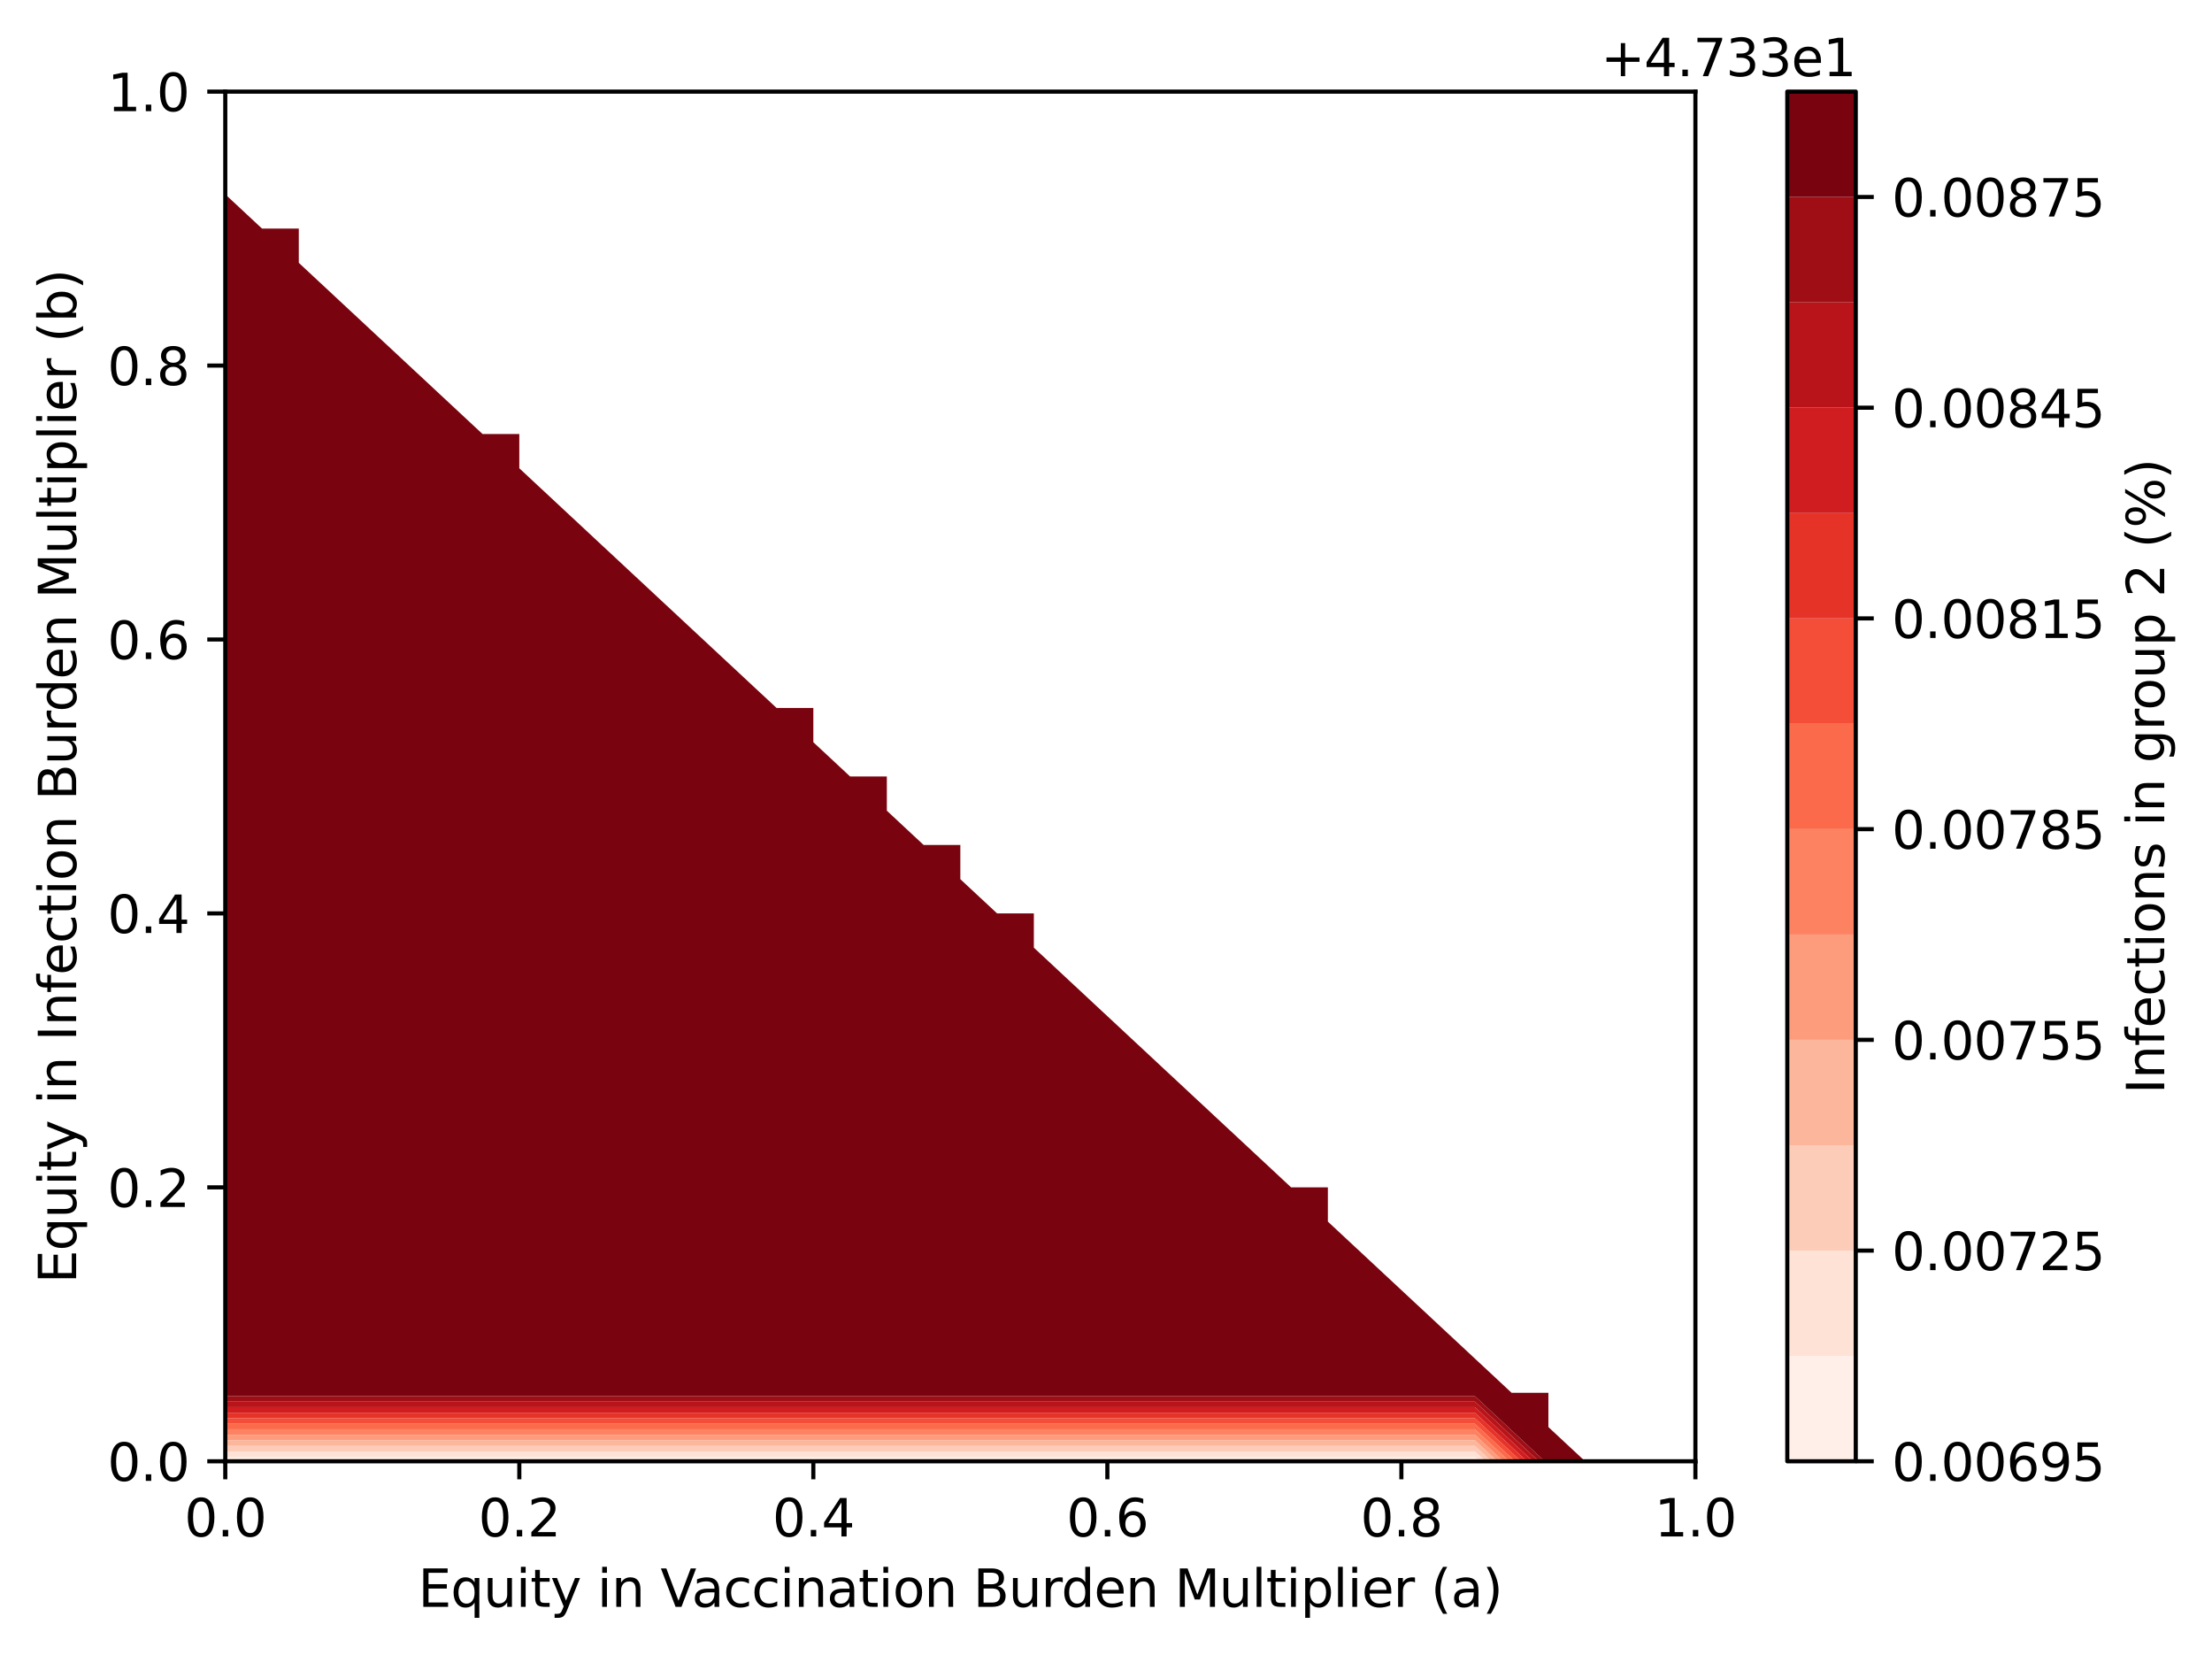 <?xml version="1.0" encoding="utf-8" standalone="no"?>
<!DOCTYPE svg PUBLIC "-//W3C//DTD SVG 1.1//EN"
  "http://www.w3.org/Graphics/SVG/1.1/DTD/svg11.dtd">
<svg xmlns:xlink="http://www.w3.org/1999/xlink" width="429.87pt" height="321.467pt" viewBox="0 0 429.87 321.467" xmlns="http://www.w3.org/2000/svg" version="1.1">
 <defs>
  <style type="text/css">*{stroke-linejoin: round; stroke-linecap: butt}</style>
 </defs>
 <g id="figure_1">
  <g id="patch_1">
   <path d="M 0 321.467 
L 429.87 321.467 
L 429.87 0 
L 0 0 
z
" style="fill: #ffffff"/>
  </g>
  <g id="axes_1">
   <g id="patch_2">
    <path d="M 43.781 283.91 
L 329.477 283.91 
L 329.477 17.798 
L 43.781 17.798 
z
" style="fill: #ffffff"/>
   </g>
   <g id="QuadContourSet_1">
    <path d="M 50.924 283.91 
L 58.066 283.91 
L 65.208 283.91 
L 72.351 283.91 
L 79.493 283.91 
L 86.636 283.91 
L 93.778 283.91 
L 100.92 283.91 
L 108.063 283.91 
L 115.205 283.91 
L 122.348 283.91 
L 129.49 283.91 
L 136.632 283.91 
L 143.775 283.91 
L 150.917 283.91 
L 158.06 283.91 
L 165.202 283.91 
L 172.344 283.91 
L 179.487 283.91 
L 186.629 283.91 
L 193.772 283.91 
L 200.914 283.91 
L 208.056 283.91 
L 215.199 283.91 
L 222.341 283.91 
L 229.484 283.91 
L 236.626 283.91 
L 243.768 283.91 
L 250.911 283.91 
L 258.053 283.91 
L 265.196 283.91 
L 272.338 283.91 
L 279.48 283.91 
L 286.623 283.91 
L 287.543 283.91 
L 286.623 283.052 
L 279.48 283.052 
L 272.338 283.052 
L 265.196 283.052 
L 258.053 283.052 
L 250.911 283.052 
L 243.768 283.052 
L 236.626 283.052 
L 229.484 283.052 
L 222.341 283.052 
L 215.199 283.052 
L 208.056 283.052 
L 200.914 283.052 
L 193.772 283.052 
L 186.629 283.052 
L 179.487 283.052 
L 172.344 283.052 
L 165.202 283.052 
L 158.06 283.052 
L 150.917 283.052 
L 143.775 283.052 
L 136.632 283.052 
L 129.49 283.052 
L 122.348 283.052 
L 115.205 283.052 
L 108.063 283.052 
L 100.92 283.052 
L 93.778 283.052 
L 86.636 283.052 
L 79.493 283.052 
L 72.351 283.052 
L 65.208 283.052 
L 58.066 283.052 
L 50.924 283.052 
L 43.781 283.052 
L 43.781 283.91 
z
" clip-path="url(#pa6c12b3be6)" style="fill: #ffefe8"/>
    <path d="M 50.924 283.052 
L 58.066 283.052 
L 65.208 283.052 
L 72.351 283.052 
L 79.493 283.052 
L 86.636 283.052 
L 93.778 283.052 
L 100.92 283.052 
L 108.063 283.052 
L 115.205 283.052 
L 122.348 283.052 
L 129.49 283.052 
L 136.632 283.052 
L 143.775 283.052 
L 150.917 283.052 
L 158.06 283.052 
L 165.202 283.052 
L 172.344 283.052 
L 179.487 283.052 
L 186.629 283.052 
L 193.772 283.052 
L 200.914 283.052 
L 208.056 283.052 
L 215.199 283.052 
L 222.341 283.052 
L 229.484 283.052 
L 236.626 283.052 
L 243.768 283.052 
L 250.911 283.052 
L 258.053 283.052 
L 265.196 283.052 
L 272.338 283.052 
L 279.48 283.052 
L 286.623 283.052 
L 287.543 283.91 
L 288.693 283.91 
L 286.623 281.978 
L 279.48 281.978 
L 272.338 281.978 
L 265.196 281.978 
L 258.053 281.978 
L 250.911 281.978 
L 243.768 281.978 
L 236.626 281.978 
L 229.484 281.978 
L 222.341 281.978 
L 215.199 281.978 
L 208.056 281.978 
L 200.914 281.978 
L 193.772 281.978 
L 186.629 281.978 
L 179.487 281.978 
L 172.344 281.978 
L 165.202 281.978 
L 158.06 281.978 
L 150.917 281.978 
L 143.775 281.978 
L 136.632 281.978 
L 129.49 281.978 
L 122.348 281.978 
L 115.205 281.978 
L 108.063 281.978 
L 100.92 281.978 
L 93.778 281.978 
L 86.636 281.978 
L 79.493 281.978 
L 72.351 281.978 
L 65.208 281.978 
L 58.066 281.978 
L 50.924 281.978 
L 43.781 281.978 
L 43.781 283.052 
z
" clip-path="url(#pa6c12b3be6)" style="fill: #fee2d5"/>
    <path d="M 50.924 281.978 
L 58.066 281.978 
L 65.208 281.978 
L 72.351 281.978 
L 79.493 281.978 
L 86.636 281.978 
L 93.778 281.978 
L 100.92 281.978 
L 108.063 281.978 
L 115.205 281.978 
L 122.348 281.978 
L 129.49 281.978 
L 136.632 281.978 
L 143.775 281.978 
L 150.917 281.978 
L 158.06 281.978 
L 165.202 281.978 
L 172.344 281.978 
L 179.487 281.978 
L 186.629 281.978 
L 193.772 281.978 
L 200.914 281.978 
L 208.056 281.978 
L 215.199 281.978 
L 222.341 281.978 
L 229.484 281.978 
L 236.626 281.978 
L 243.768 281.978 
L 250.911 281.978 
L 258.053 281.978 
L 265.196 281.978 
L 272.338 281.978 
L 279.48 281.978 
L 286.623 281.978 
L 288.693 283.91 
L 289.844 283.91 
L 286.623 280.905 
L 279.48 280.905 
L 272.338 280.905 
L 265.196 280.905 
L 258.053 280.905 
L 250.911 280.905 
L 243.768 280.905 
L 236.626 280.905 
L 229.484 280.905 
L 222.341 280.905 
L 215.199 280.905 
L 208.056 280.905 
L 200.914 280.905 
L 193.772 280.905 
L 186.629 280.905 
L 179.487 280.905 
L 172.344 280.905 
L 165.202 280.905 
L 158.06 280.905 
L 150.917 280.905 
L 143.775 280.905 
L 136.632 280.905 
L 129.49 280.905 
L 122.348 280.905 
L 115.205 280.905 
L 108.063 280.905 
L 100.92 280.905 
L 93.778 280.905 
L 86.636 280.905 
L 79.493 280.905 
L 72.351 280.905 
L 65.208 280.905 
L 58.066 280.905 
L 50.924 280.905 
L 43.781 280.905 
L 43.781 281.978 
z
" clip-path="url(#pa6c12b3be6)" style="fill: #fdccb8"/>
    <path d="M 50.924 280.905 
L 58.066 280.905 
L 65.208 280.905 
L 72.351 280.905 
L 79.493 280.905 
L 86.636 280.905 
L 93.778 280.905 
L 100.92 280.905 
L 108.063 280.905 
L 115.205 280.905 
L 122.348 280.905 
L 129.49 280.905 
L 136.632 280.905 
L 143.775 280.905 
L 150.917 280.905 
L 158.06 280.905 
L 165.202 280.905 
L 172.344 280.905 
L 179.487 280.905 
L 186.629 280.905 
L 193.772 280.905 
L 200.914 280.905 
L 208.056 280.905 
L 215.199 280.905 
L 222.341 280.905 
L 229.484 280.905 
L 236.626 280.905 
L 243.768 280.905 
L 250.911 280.905 
L 258.053 280.905 
L 265.196 280.905 
L 272.338 280.905 
L 279.48 280.905 
L 286.623 280.905 
L 289.844 283.91 
L 290.994 283.91 
L 286.623 279.831 
L 279.48 279.831 
L 272.338 279.831 
L 265.196 279.831 
L 258.053 279.831 
L 250.911 279.831 
L 243.768 279.831 
L 236.626 279.831 
L 229.484 279.831 
L 222.341 279.831 
L 215.199 279.831 
L 208.056 279.831 
L 200.914 279.831 
L 193.772 279.831 
L 186.629 279.831 
L 179.487 279.831 
L 172.344 279.831 
L 165.202 279.831 
L 158.06 279.831 
L 150.917 279.831 
L 143.775 279.831 
L 136.632 279.831 
L 129.49 279.831 
L 122.348 279.831 
L 115.205 279.831 
L 108.063 279.831 
L 100.92 279.831 
L 93.778 279.831 
L 86.636 279.831 
L 79.493 279.831 
L 72.351 279.831 
L 65.208 279.831 
L 58.066 279.831 
L 50.924 279.831 
L 43.781 279.831 
L 43.781 280.905 
z
" clip-path="url(#pa6c12b3be6)" style="fill: #fcb69b"/>
    <path d="M 50.924 279.831 
L 58.066 279.831 
L 65.208 279.831 
L 72.351 279.831 
L 79.493 279.831 
L 86.636 279.831 
L 93.778 279.831 
L 100.92 279.831 
L 108.063 279.831 
L 115.205 279.831 
L 122.348 279.831 
L 129.49 279.831 
L 136.632 279.831 
L 143.775 279.831 
L 150.917 279.831 
L 158.06 279.831 
L 165.202 279.831 
L 172.344 279.831 
L 179.487 279.831 
L 186.629 279.831 
L 193.772 279.831 
L 200.914 279.831 
L 208.056 279.831 
L 215.199 279.831 
L 222.341 279.831 
L 229.484 279.831 
L 236.626 279.831 
L 243.768 279.831 
L 250.911 279.831 
L 258.053 279.831 
L 265.196 279.831 
L 272.338 279.831 
L 279.48 279.831 
L 286.623 279.831 
L 290.994 283.91 
L 292.144 283.91 
L 286.623 278.758 
L 279.48 278.758 
L 272.338 278.758 
L 265.196 278.758 
L 258.053 278.758 
L 250.911 278.758 
L 243.768 278.758 
L 236.626 278.758 
L 229.484 278.758 
L 222.341 278.758 
L 215.199 278.758 
L 208.056 278.758 
L 200.914 278.758 
L 193.772 278.758 
L 186.629 278.758 
L 179.487 278.758 
L 172.344 278.758 
L 165.202 278.758 
L 158.06 278.758 
L 150.917 278.758 
L 143.775 278.758 
L 136.632 278.758 
L 129.49 278.758 
L 122.348 278.758 
L 115.205 278.758 
L 108.063 278.758 
L 100.92 278.758 
L 93.778 278.758 
L 86.636 278.758 
L 79.493 278.758 
L 72.351 278.758 
L 65.208 278.758 
L 58.066 278.758 
L 50.924 278.758 
L 43.781 278.758 
L 43.781 279.831 
z
" clip-path="url(#pa6c12b3be6)" style="fill: #fc9c7d"/>
    <path d="M 50.924 278.758 
L 58.066 278.758 
L 65.208 278.758 
L 72.351 278.758 
L 79.493 278.758 
L 86.636 278.758 
L 93.778 278.758 
L 100.92 278.758 
L 108.063 278.758 
L 115.205 278.758 
L 122.348 278.758 
L 129.49 278.758 
L 136.632 278.758 
L 143.775 278.758 
L 150.917 278.758 
L 158.06 278.758 
L 165.202 278.758 
L 172.344 278.758 
L 179.487 278.758 
L 186.629 278.758 
L 193.772 278.758 
L 200.914 278.758 
L 208.056 278.758 
L 215.199 278.758 
L 222.341 278.758 
L 229.484 278.758 
L 236.626 278.758 
L 243.768 278.758 
L 250.911 278.758 
L 258.053 278.758 
L 265.196 278.758 
L 272.338 278.758 
L 279.48 278.758 
L 286.623 278.758 
L 292.144 283.91 
L 293.294 283.91 
L 286.623 277.684 
L 279.48 277.684 
L 272.338 277.684 
L 265.196 277.684 
L 258.053 277.684 
L 250.911 277.684 
L 243.768 277.684 
L 236.626 277.684 
L 229.484 277.684 
L 222.341 277.684 
L 215.199 277.684 
L 208.056 277.684 
L 200.914 277.684 
L 193.772 277.684 
L 186.629 277.684 
L 179.487 277.684 
L 172.344 277.684 
L 165.202 277.684 
L 158.06 277.684 
L 150.917 277.684 
L 143.775 277.684 
L 136.632 277.684 
L 129.49 277.684 
L 122.348 277.684 
L 115.205 277.684 
L 108.063 277.684 
L 100.92 277.684 
L 93.778 277.684 
L 86.636 277.684 
L 79.493 277.684 
L 72.351 277.684 
L 65.208 277.684 
L 58.066 277.684 
L 50.924 277.684 
L 43.781 277.684 
L 43.781 278.758 
z
" clip-path="url(#pa6c12b3be6)" style="fill: #fc8262"/>
    <path d="M 50.924 277.684 
L 58.066 277.684 
L 65.208 277.684 
L 72.351 277.684 
L 79.493 277.684 
L 86.636 277.684 
L 93.778 277.684 
L 100.92 277.684 
L 108.063 277.684 
L 115.205 277.684 
L 122.348 277.684 
L 129.49 277.684 
L 136.632 277.684 
L 143.775 277.684 
L 150.917 277.684 
L 158.06 277.684 
L 165.202 277.684 
L 172.344 277.684 
L 179.487 277.684 
L 186.629 277.684 
L 193.772 277.684 
L 200.914 277.684 
L 208.056 277.684 
L 215.199 277.684 
L 222.341 277.684 
L 229.484 277.684 
L 236.626 277.684 
L 243.768 277.684 
L 250.911 277.684 
L 258.053 277.684 
L 265.196 277.684 
L 272.338 277.684 
L 279.48 277.684 
L 286.623 277.684 
L 293.294 283.91 
L 293.765 283.91 
L 294.445 283.91 
L 293.765 283.276 
L 287.316 277.258 
L 286.623 276.61 
L 279.48 276.61 
L 272.338 276.61 
L 265.196 276.61 
L 258.053 276.61 
L 250.911 276.61 
L 243.768 276.61 
L 236.626 276.61 
L 229.484 276.61 
L 222.341 276.61 
L 215.199 276.61 
L 208.056 276.61 
L 200.914 276.61 
L 193.772 276.61 
L 186.629 276.61 
L 179.487 276.61 
L 172.344 276.61 
L 165.202 276.61 
L 158.06 276.61 
L 150.917 276.61 
L 143.775 276.61 
L 136.632 276.61 
L 129.49 276.61 
L 122.348 276.61 
L 115.205 276.61 
L 108.063 276.61 
L 100.92 276.61 
L 93.778 276.61 
L 86.636 276.61 
L 79.493 276.61 
L 72.351 276.61 
L 65.208 276.61 
L 58.066 276.61 
L 50.924 276.61 
L 43.781 276.61 
L 43.781 277.258 
L 43.781 277.684 
z
" clip-path="url(#pa6c12b3be6)" style="fill: #fb6b4b"/>
    <path d="M 293.765 283.276 
L 294.445 283.91 
L 295.595 283.91 
L 293.765 282.203 
L 288.467 277.258 
L 286.623 275.537 
L 279.48 275.537 
L 272.338 275.537 
L 265.196 275.537 
L 258.053 275.537 
L 250.911 275.537 
L 243.768 275.537 
L 236.626 275.537 
L 229.484 275.537 
L 222.341 275.537 
L 215.199 275.537 
L 208.056 275.537 
L 200.914 275.537 
L 193.772 275.537 
L 186.629 275.537 
L 179.487 275.537 
L 172.344 275.537 
L 165.202 275.537 
L 158.06 275.537 
L 150.917 275.537 
L 143.775 275.537 
L 136.632 275.537 
L 129.49 275.537 
L 122.348 275.537 
L 115.205 275.537 
L 108.063 275.537 
L 100.92 275.537 
L 93.778 275.537 
L 86.636 275.537 
L 79.493 275.537 
L 72.351 275.537 
L 65.208 275.537 
L 58.066 275.537 
L 50.924 275.537 
L 43.781 275.537 
L 43.781 276.61 
L 50.924 276.61 
L 58.066 276.61 
L 65.208 276.61 
L 72.351 276.61 
L 79.493 276.61 
L 86.636 276.61 
L 93.778 276.61 
L 100.92 276.61 
L 108.063 276.61 
L 115.205 276.61 
L 122.348 276.61 
L 129.49 276.61 
L 136.632 276.61 
L 143.775 276.61 
L 150.917 276.61 
L 158.06 276.61 
L 165.202 276.61 
L 172.344 276.61 
L 179.487 276.61 
L 186.629 276.61 
L 193.772 276.61 
L 200.914 276.61 
L 208.056 276.61 
L 215.199 276.61 
L 222.341 276.61 
L 229.484 276.61 
L 236.626 276.61 
L 243.768 276.61 
L 250.911 276.61 
L 258.053 276.61 
L 265.196 276.61 
L 272.338 276.61 
L 279.48 276.61 
L 286.623 276.61 
L 287.316 277.258 
z
" clip-path="url(#pa6c12b3be6)" style="fill: #f44d38"/>
    <path d="M 293.765 282.203 
L 295.595 283.91 
L 296.745 283.91 
L 293.765 281.129 
L 289.617 277.258 
L 286.623 274.463 
L 279.48 274.463 
L 272.338 274.463 
L 265.196 274.463 
L 258.053 274.463 
L 250.911 274.463 
L 243.768 274.463 
L 236.626 274.463 
L 229.484 274.463 
L 222.341 274.463 
L 215.199 274.463 
L 208.056 274.463 
L 200.914 274.463 
L 193.772 274.463 
L 186.629 274.463 
L 179.487 274.463 
L 172.344 274.463 
L 165.202 274.463 
L 158.06 274.463 
L 150.917 274.463 
L 143.775 274.463 
L 136.632 274.463 
L 129.49 274.463 
L 122.348 274.463 
L 115.205 274.463 
L 108.063 274.463 
L 100.92 274.463 
L 93.778 274.463 
L 86.636 274.463 
L 79.493 274.463 
L 72.351 274.463 
L 65.208 274.463 
L 58.066 274.463 
L 50.924 274.463 
L 43.781 274.463 
L 43.781 275.537 
L 50.924 275.537 
L 58.066 275.537 
L 65.208 275.537 
L 72.351 275.537 
L 79.493 275.537 
L 86.636 275.537 
L 93.778 275.537 
L 100.92 275.537 
L 108.063 275.537 
L 115.205 275.537 
L 122.348 275.537 
L 129.49 275.537 
L 136.632 275.537 
L 143.775 275.537 
L 150.917 275.537 
L 158.06 275.537 
L 165.202 275.537 
L 172.344 275.537 
L 179.487 275.537 
L 186.629 275.537 
L 193.772 275.537 
L 200.914 275.537 
L 208.056 275.537 
L 215.199 275.537 
L 222.341 275.537 
L 229.484 275.537 
L 236.626 275.537 
L 243.768 275.537 
L 250.911 275.537 
L 258.053 275.537 
L 265.196 275.537 
L 272.338 275.537 
L 279.48 275.537 
L 286.623 275.537 
L 288.467 277.258 
z
" clip-path="url(#pa6c12b3be6)" style="fill: #e63328"/>
    <path d="M 293.765 281.129 
L 296.745 283.91 
L 297.896 283.91 
L 293.765 280.056 
L 290.767 277.258 
L 286.623 273.39 
L 279.48 273.39 
L 272.338 273.39 
L 265.196 273.39 
L 258.053 273.39 
L 250.911 273.39 
L 243.768 273.39 
L 236.626 273.39 
L 229.484 273.39 
L 222.341 273.39 
L 215.199 273.39 
L 208.056 273.39 
L 200.914 273.39 
L 193.772 273.39 
L 186.629 273.39 
L 179.487 273.39 
L 172.344 273.39 
L 165.202 273.39 
L 158.06 273.39 
L 150.917 273.39 
L 143.775 273.39 
L 136.632 273.39 
L 129.49 273.39 
L 122.348 273.39 
L 115.205 273.39 
L 108.063 273.39 
L 100.92 273.39 
L 93.778 273.39 
L 86.636 273.39 
L 79.493 273.39 
L 72.351 273.39 
L 65.208 273.39 
L 58.066 273.39 
L 50.924 273.39 
L 43.781 273.39 
L 43.781 274.463 
L 50.924 274.463 
L 58.066 274.463 
L 65.208 274.463 
L 72.351 274.463 
L 79.493 274.463 
L 86.636 274.463 
L 93.778 274.463 
L 100.92 274.463 
L 108.063 274.463 
L 115.205 274.463 
L 122.348 274.463 
L 129.49 274.463 
L 136.632 274.463 
L 143.775 274.463 
L 150.917 274.463 
L 158.06 274.463 
L 165.202 274.463 
L 172.344 274.463 
L 179.487 274.463 
L 186.629 274.463 
L 193.772 274.463 
L 200.914 274.463 
L 208.056 274.463 
L 215.199 274.463 
L 222.341 274.463 
L 229.484 274.463 
L 236.626 274.463 
L 243.768 274.463 
L 250.911 274.463 
L 258.053 274.463 
L 265.196 274.463 
L 272.338 274.463 
L 279.48 274.463 
L 286.623 274.463 
L 289.617 277.258 
z
" clip-path="url(#pa6c12b3be6)" style="fill: #d01d1f"/>
    <path d="M 293.765 280.056 
L 297.896 283.91 
L 299.046 283.91 
L 293.765 278.982 
L 291.917 277.258 
L 286.623 272.316 
L 279.48 272.316 
L 272.338 272.316 
L 265.196 272.316 
L 258.053 272.316 
L 250.911 272.316 
L 243.768 272.316 
L 236.626 272.316 
L 229.484 272.316 
L 222.341 272.316 
L 215.199 272.316 
L 208.056 272.316 
L 200.914 272.316 
L 193.772 272.316 
L 186.629 272.316 
L 179.487 272.316 
L 172.344 272.316 
L 165.202 272.316 
L 158.06 272.316 
L 150.917 272.316 
L 143.775 272.316 
L 136.632 272.316 
L 129.49 272.316 
L 122.348 272.316 
L 115.205 272.316 
L 108.063 272.316 
L 100.92 272.316 
L 93.778 272.316 
L 86.636 272.316 
L 79.493 272.316 
L 72.351 272.316 
L 65.208 272.316 
L 58.066 272.316 
L 50.924 272.316 
L 43.781 272.316 
L 43.781 273.39 
L 50.924 273.39 
L 58.066 273.39 
L 65.208 273.39 
L 72.351 273.39 
L 79.493 273.39 
L 86.636 273.39 
L 93.778 273.39 
L 100.92 273.39 
L 108.063 273.39 
L 115.205 273.39 
L 122.348 273.39 
L 129.49 273.39 
L 136.632 273.39 
L 143.775 273.39 
L 150.917 273.39 
L 158.06 273.39 
L 165.202 273.39 
L 172.344 273.39 
L 179.487 273.39 
L 186.629 273.39 
L 193.772 273.39 
L 200.914 273.39 
L 208.056 273.39 
L 215.199 273.39 
L 222.341 273.39 
L 229.484 273.39 
L 236.626 273.39 
L 243.768 273.39 
L 250.911 273.39 
L 258.053 273.39 
L 265.196 273.39 
L 272.338 273.39 
L 279.48 273.39 
L 286.623 273.39 
L 290.767 277.258 
z
" clip-path="url(#pa6c12b3be6)" style="fill: #b91419"/>
    <path d="M 293.765 278.982 
L 299.046 283.91 
L 300.196 283.91 
L 293.765 277.909 
L 293.068 277.258 
L 286.623 271.243 
L 279.48 271.243 
L 272.338 271.243 
L 265.196 271.243 
L 258.053 271.243 
L 250.911 271.243 
L 243.768 271.243 
L 236.626 271.243 
L 229.484 271.243 
L 222.341 271.243 
L 215.199 271.243 
L 208.056 271.243 
L 200.914 271.243 
L 193.772 271.243 
L 186.629 271.243 
L 179.487 271.243 
L 172.344 271.243 
L 165.202 271.243 
L 158.06 271.243 
L 150.917 271.243 
L 143.775 271.243 
L 136.632 271.243 
L 129.49 271.243 
L 122.348 271.243 
L 115.205 271.243 
L 108.063 271.243 
L 100.92 271.243 
L 93.778 271.243 
L 86.636 271.243 
L 79.493 271.243 
L 72.351 271.243 
L 65.208 271.243 
L 58.066 271.243 
L 50.924 271.243 
L 43.781 271.243 
L 43.781 272.316 
L 50.924 272.316 
L 58.066 272.316 
L 65.208 272.316 
L 72.351 272.316 
L 79.493 272.316 
L 86.636 272.316 
L 93.778 272.316 
L 100.92 272.316 
L 108.063 272.316 
L 115.205 272.316 
L 122.348 272.316 
L 129.49 272.316 
L 136.632 272.316 
L 143.775 272.316 
L 150.917 272.316 
L 158.06 272.316 
L 165.202 272.316 
L 172.344 272.316 
L 179.487 272.316 
L 186.629 272.316 
L 193.772 272.316 
L 200.914 272.316 
L 208.056 272.316 
L 215.199 272.316 
L 222.341 272.316 
L 229.484 272.316 
L 236.626 272.316 
L 243.768 272.316 
L 250.911 272.316 
L 258.053 272.316 
L 265.196 272.316 
L 272.338 272.316 
L 279.48 272.316 
L 286.623 272.316 
L 291.917 277.258 
z
" clip-path="url(#pa6c12b3be6)" style="fill: #9f0e14"/>
    <path d="M 293.765 277.909 
L 300.196 283.91 
L 300.908 283.91 
L 308.05 283.91 
L 300.908 277.258 
L 300.908 270.605 
L 293.765 270.605 
L 286.623 263.952 
L 279.48 257.299 
L 272.338 250.646 
L 265.196 243.994 
L 258.053 237.341 
L 258.053 230.688 
L 250.911 230.688 
L 243.768 224.035 
L 236.626 217.382 
L 229.484 210.73 
L 222.341 204.077 
L 215.199 197.424 
L 208.056 190.771 
L 200.914 184.118 
L 200.914 177.466 
L 193.772 177.466 
L 186.629 170.813 
L 186.629 164.16 
L 179.487 164.16 
L 172.344 157.507 
L 172.344 150.854 
L 165.202 150.854 
L 158.06 144.202 
L 158.06 137.549 
L 150.917 137.549 
L 143.775 130.896 
L 136.632 124.243 
L 129.49 117.59 
L 122.348 110.938 
L 115.205 104.285 
L 108.063 97.632 
L 100.92 90.979 
L 100.92 84.326 
L 93.778 84.326 
L 86.636 77.674 
L 79.493 71.021 
L 72.351 64.368 
L 65.208 57.715 
L 58.066 51.062 
L 58.066 44.41 
L 50.924 44.41 
L 43.781 37.757 
L 43.781 44.41 
L 43.781 51.062 
L 43.781 57.715 
L 43.781 64.368 
L 43.781 71.021 
L 43.781 77.674 
L 43.781 84.326 
L 43.781 90.979 
L 43.781 97.632 
L 43.781 104.285 
L 43.781 110.938 
L 43.781 117.59 
L 43.781 124.243 
L 43.781 130.896 
L 43.781 137.549 
L 43.781 144.202 
L 43.781 150.854 
L 43.781 157.507 
L 43.781 164.16 
L 43.781 170.813 
L 43.781 177.466 
L 43.781 184.118 
L 43.781 190.771 
L 43.781 197.424 
L 43.781 204.077 
L 43.781 210.73 
L 43.781 217.382 
L 43.781 224.035 
L 43.781 230.688 
L 43.781 237.341 
L 43.781 243.994 
L 43.781 250.646 
L 43.781 257.299 
L 43.781 263.952 
L 43.781 270.605 
L 43.781 271.243 
L 50.924 271.243 
L 58.066 271.243 
L 65.208 271.243 
L 72.351 271.243 
L 79.493 271.243 
L 86.636 271.243 
L 93.778 271.243 
L 100.92 271.243 
L 108.063 271.243 
L 115.205 271.243 
L 122.348 271.243 
L 129.49 271.243 
L 136.632 271.243 
L 143.775 271.243 
L 150.917 271.243 
L 158.06 271.243 
L 165.202 271.243 
L 172.344 271.243 
L 179.487 271.243 
L 186.629 271.243 
L 193.772 271.243 
L 200.914 271.243 
L 208.056 271.243 
L 215.199 271.243 
L 222.341 271.243 
L 229.484 271.243 
L 236.626 271.243 
L 243.768 271.243 
L 250.911 271.243 
L 258.053 271.243 
L 265.196 271.243 
L 272.338 271.243 
L 279.48 271.243 
L 286.623 271.243 
L 293.068 277.258 
z
" clip-path="url(#pa6c12b3be6)" style="fill: #79040f"/>
   </g>
   <g id="matplotlib.axis_1">
    <g id="xtick_1">
     <g id="line2d_1">
      <defs>
       <path id="m461253ab94" d="M 0 0 
L 0 3.5 
" style="stroke: #000000; stroke-width: 0.8"/>
      </defs>
      <g>
       <use xlink:href="#m461253ab94" x="43.781" y="283.91" style="stroke: #000000; stroke-width: 0.8"/>
      </g>
     </g>
     <g id="text_1">
      <!-- 0.0 -->
      <g transform="translate(35.83 298.509) scale(0.1 -0.1)">
       <defs>
        <path id="DejaVuSans-30" d="M 2034 4250 
Q 1547 4250 1301 3770 
Q 1056 3291 1056 2328 
Q 1056 1369 1301 889 
Q 1547 409 2034 409 
Q 2525 409 2770 889 
Q 3016 1369 3016 2328 
Q 3016 3291 2770 3770 
Q 2525 4250 2034 4250 
z
M 2034 4750 
Q 2819 4750 3233 4129 
Q 3647 3509 3647 2328 
Q 3647 1150 3233 529 
Q 2819 -91 2034 -91 
Q 1250 -91 836 529 
Q 422 1150 422 2328 
Q 422 3509 836 4129 
Q 1250 4750 2034 4750 
z
" transform="scale(0.016)"/>
        <path id="DejaVuSans-2e" d="M 684 794 
L 1344 794 
L 1344 0 
L 684 0 
L 684 794 
z
" transform="scale(0.016)"/>
       </defs>
       <use xlink:href="#DejaVuSans-30"/>
       <use xlink:href="#DejaVuSans-2e" x="63.623"/>
       <use xlink:href="#DejaVuSans-30" x="95.41"/>
      </g>
     </g>
    </g>
    <g id="xtick_2">
     <g id="line2d_2">
      <g>
       <use xlink:href="#m461253ab94" x="100.92" y="283.91" style="stroke: #000000; stroke-width: 0.8"/>
      </g>
     </g>
     <g id="text_2">
      <!-- 0.2 -->
      <g transform="translate(92.969 298.509) scale(0.1 -0.1)">
       <defs>
        <path id="DejaVuSans-32" d="M 1228 531 
L 3431 531 
L 3431 0 
L 469 0 
L 469 531 
Q 828 903 1448 1529 
Q 2069 2156 2228 2338 
Q 2531 2678 2651 2914 
Q 2772 3150 2772 3378 
Q 2772 3750 2511 3984 
Q 2250 4219 1831 4219 
Q 1534 4219 1204 4116 
Q 875 4013 500 3803 
L 500 4441 
Q 881 4594 1212 4672 
Q 1544 4750 1819 4750 
Q 2544 4750 2975 4387 
Q 3406 4025 3406 3419 
Q 3406 3131 3298 2873 
Q 3191 2616 2906 2266 
Q 2828 2175 2409 1742 
Q 1991 1309 1228 531 
z
" transform="scale(0.016)"/>
       </defs>
       <use xlink:href="#DejaVuSans-30"/>
       <use xlink:href="#DejaVuSans-2e" x="63.623"/>
       <use xlink:href="#DejaVuSans-32" x="95.41"/>
      </g>
     </g>
    </g>
    <g id="xtick_3">
     <g id="line2d_3">
      <g>
       <use xlink:href="#m461253ab94" x="158.06" y="283.91" style="stroke: #000000; stroke-width: 0.8"/>
      </g>
     </g>
     <g id="text_3">
      <!-- 0.4 -->
      <g transform="translate(150.108 298.509) scale(0.1 -0.1)">
       <defs>
        <path id="DejaVuSans-34" d="M 2419 4116 
L 825 1625 
L 2419 1625 
L 2419 4116 
z
M 2253 4666 
L 3047 4666 
L 3047 1625 
L 3713 1625 
L 3713 1100 
L 3047 1100 
L 3047 0 
L 2419 0 
L 2419 1100 
L 313 1100 
L 313 1709 
L 2253 4666 
z
" transform="scale(0.016)"/>
       </defs>
       <use xlink:href="#DejaVuSans-30"/>
       <use xlink:href="#DejaVuSans-2e" x="63.623"/>
       <use xlink:href="#DejaVuSans-34" x="95.41"/>
      </g>
     </g>
    </g>
    <g id="xtick_4">
     <g id="line2d_4">
      <g>
       <use xlink:href="#m461253ab94" x="215.199" y="283.91" style="stroke: #000000; stroke-width: 0.8"/>
      </g>
     </g>
     <g id="text_4">
      <!-- 0.6 -->
      <g transform="translate(207.247 298.509) scale(0.1 -0.1)">
       <defs>
        <path id="DejaVuSans-36" d="M 2113 2584 
Q 1688 2584 1439 2293 
Q 1191 2003 1191 1497 
Q 1191 994 1439 701 
Q 1688 409 2113 409 
Q 2538 409 2786 701 
Q 3034 994 3034 1497 
Q 3034 2003 2786 2293 
Q 2538 2584 2113 2584 
z
M 3366 4563 
L 3366 3988 
Q 3128 4100 2886 4159 
Q 2644 4219 2406 4219 
Q 1781 4219 1451 3797 
Q 1122 3375 1075 2522 
Q 1259 2794 1537 2939 
Q 1816 3084 2150 3084 
Q 2853 3084 3261 2657 
Q 3669 2231 3669 1497 
Q 3669 778 3244 343 
Q 2819 -91 2113 -91 
Q 1303 -91 875 529 
Q 447 1150 447 2328 
Q 447 3434 972 4092 
Q 1497 4750 2381 4750 
Q 2619 4750 2861 4703 
Q 3103 4656 3366 4563 
z
" transform="scale(0.016)"/>
       </defs>
       <use xlink:href="#DejaVuSans-30"/>
       <use xlink:href="#DejaVuSans-2e" x="63.623"/>
       <use xlink:href="#DejaVuSans-36" x="95.41"/>
      </g>
     </g>
    </g>
    <g id="xtick_5">
     <g id="line2d_5">
      <g>
       <use xlink:href="#m461253ab94" x="272.338" y="283.91" style="stroke: #000000; stroke-width: 0.8"/>
      </g>
     </g>
     <g id="text_5">
      <!-- 0.8 -->
      <g transform="translate(264.386 298.509) scale(0.1 -0.1)">
       <defs>
        <path id="DejaVuSans-38" d="M 2034 2216 
Q 1584 2216 1326 1975 
Q 1069 1734 1069 1313 
Q 1069 891 1326 650 
Q 1584 409 2034 409 
Q 2484 409 2743 651 
Q 3003 894 3003 1313 
Q 3003 1734 2745 1975 
Q 2488 2216 2034 2216 
z
M 1403 2484 
Q 997 2584 770 2862 
Q 544 3141 544 3541 
Q 544 4100 942 4425 
Q 1341 4750 2034 4750 
Q 2731 4750 3128 4425 
Q 3525 4100 3525 3541 
Q 3525 3141 3298 2862 
Q 3072 2584 2669 2484 
Q 3125 2378 3379 2068 
Q 3634 1759 3634 1313 
Q 3634 634 3220 271 
Q 2806 -91 2034 -91 
Q 1263 -91 848 271 
Q 434 634 434 1313 
Q 434 1759 690 2068 
Q 947 2378 1403 2484 
z
M 1172 3481 
Q 1172 3119 1398 2916 
Q 1625 2713 2034 2713 
Q 2441 2713 2670 2916 
Q 2900 3119 2900 3481 
Q 2900 3844 2670 4047 
Q 2441 4250 2034 4250 
Q 1625 4250 1398 4047 
Q 1172 3844 1172 3481 
z
" transform="scale(0.016)"/>
       </defs>
       <use xlink:href="#DejaVuSans-30"/>
       <use xlink:href="#DejaVuSans-2e" x="63.623"/>
       <use xlink:href="#DejaVuSans-38" x="95.41"/>
      </g>
     </g>
    </g>
    <g id="xtick_6">
     <g id="line2d_6">
      <g>
       <use xlink:href="#m461253ab94" x="329.477" y="283.91" style="stroke: #000000; stroke-width: 0.8"/>
      </g>
     </g>
     <g id="text_6">
      <!-- 1.0 -->
      <g transform="translate(321.526 298.509) scale(0.1 -0.1)">
       <defs>
        <path id="DejaVuSans-31" d="M 794 531 
L 1825 531 
L 1825 4091 
L 703 3866 
L 703 4441 
L 1819 4666 
L 2450 4666 
L 2450 531 
L 3481 531 
L 3481 0 
L 794 0 
L 794 531 
z
" transform="scale(0.016)"/>
       </defs>
       <use xlink:href="#DejaVuSans-31"/>
       <use xlink:href="#DejaVuSans-2e" x="63.623"/>
       <use xlink:href="#DejaVuSans-30" x="95.41"/>
      </g>
     </g>
    </g>
    <g id="text_7">
     <!-- Equity in Vaccination Burden Multiplier (a) -->
     <g transform="translate(81.263 312.187) scale(0.1 -0.1)">
      <defs>
       <path id="DejaVuSans-45" d="M 628 4666 
L 3578 4666 
L 3578 4134 
L 1259 4134 
L 1259 2753 
L 3481 2753 
L 3481 2222 
L 1259 2222 
L 1259 531 
L 3634 531 
L 3634 0 
L 628 0 
L 628 4666 
z
" transform="scale(0.016)"/>
       <path id="DejaVuSans-71" d="M 947 1747 
Q 947 1113 1208 752 
Q 1469 391 1925 391 
Q 2381 391 2643 752 
Q 2906 1113 2906 1747 
Q 2906 2381 2643 2742 
Q 2381 3103 1925 3103 
Q 1469 3103 1208 2742 
Q 947 2381 947 1747 
z
M 2906 525 
Q 2725 213 2448 61 
Q 2172 -91 1784 -91 
Q 1150 -91 751 415 
Q 353 922 353 1747 
Q 353 2572 751 3078 
Q 1150 3584 1784 3584 
Q 2172 3584 2448 3432 
Q 2725 3281 2906 2969 
L 2906 3500 
L 3481 3500 
L 3481 -1331 
L 2906 -1331 
L 2906 525 
z
" transform="scale(0.016)"/>
       <path id="DejaVuSans-75" d="M 544 1381 
L 544 3500 
L 1119 3500 
L 1119 1403 
Q 1119 906 1312 657 
Q 1506 409 1894 409 
Q 2359 409 2629 706 
Q 2900 1003 2900 1516 
L 2900 3500 
L 3475 3500 
L 3475 0 
L 2900 0 
L 2900 538 
Q 2691 219 2414 64 
Q 2138 -91 1772 -91 
Q 1169 -91 856 284 
Q 544 659 544 1381 
z
M 1991 3584 
L 1991 3584 
z
" transform="scale(0.016)"/>
       <path id="DejaVuSans-69" d="M 603 3500 
L 1178 3500 
L 1178 0 
L 603 0 
L 603 3500 
z
M 603 4863 
L 1178 4863 
L 1178 4134 
L 603 4134 
L 603 4863 
z
" transform="scale(0.016)"/>
       <path id="DejaVuSans-74" d="M 1172 4494 
L 1172 3500 
L 2356 3500 
L 2356 3053 
L 1172 3053 
L 1172 1153 
Q 1172 725 1289 603 
Q 1406 481 1766 481 
L 2356 481 
L 2356 0 
L 1766 0 
Q 1100 0 847 248 
Q 594 497 594 1153 
L 594 3053 
L 172 3053 
L 172 3500 
L 594 3500 
L 594 4494 
L 1172 4494 
z
" transform="scale(0.016)"/>
       <path id="DejaVuSans-79" d="M 2059 -325 
Q 1816 -950 1584 -1140 
Q 1353 -1331 966 -1331 
L 506 -1331 
L 506 -850 
L 844 -850 
Q 1081 -850 1212 -737 
Q 1344 -625 1503 -206 
L 1606 56 
L 191 3500 
L 800 3500 
L 1894 763 
L 2988 3500 
L 3597 3500 
L 2059 -325 
z
" transform="scale(0.016)"/>
       <path id="DejaVuSans-20" transform="scale(0.016)"/>
       <path id="DejaVuSans-6e" d="M 3513 2113 
L 3513 0 
L 2938 0 
L 2938 2094 
Q 2938 2591 2744 2837 
Q 2550 3084 2163 3084 
Q 1697 3084 1428 2787 
Q 1159 2491 1159 1978 
L 1159 0 
L 581 0 
L 581 3500 
L 1159 3500 
L 1159 2956 
Q 1366 3272 1645 3428 
Q 1925 3584 2291 3584 
Q 2894 3584 3203 3211 
Q 3513 2838 3513 2113 
z
" transform="scale(0.016)"/>
       <path id="DejaVuSans-56" d="M 1831 0 
L 50 4666 
L 709 4666 
L 2188 738 
L 3669 4666 
L 4325 4666 
L 2547 0 
L 1831 0 
z
" transform="scale(0.016)"/>
       <path id="DejaVuSans-61" d="M 2194 1759 
Q 1497 1759 1228 1600 
Q 959 1441 959 1056 
Q 959 750 1161 570 
Q 1363 391 1709 391 
Q 2188 391 2477 730 
Q 2766 1069 2766 1631 
L 2766 1759 
L 2194 1759 
z
M 3341 1997 
L 3341 0 
L 2766 0 
L 2766 531 
Q 2569 213 2275 61 
Q 1981 -91 1556 -91 
Q 1019 -91 701 211 
Q 384 513 384 1019 
Q 384 1609 779 1909 
Q 1175 2209 1959 2209 
L 2766 2209 
L 2766 2266 
Q 2766 2663 2505 2880 
Q 2244 3097 1772 3097 
Q 1472 3097 1187 3025 
Q 903 2953 641 2809 
L 641 3341 
Q 956 3463 1253 3523 
Q 1550 3584 1831 3584 
Q 2591 3584 2966 3190 
Q 3341 2797 3341 1997 
z
" transform="scale(0.016)"/>
       <path id="DejaVuSans-63" d="M 3122 3366 
L 3122 2828 
Q 2878 2963 2633 3030 
Q 2388 3097 2138 3097 
Q 1578 3097 1268 2742 
Q 959 2388 959 1747 
Q 959 1106 1268 751 
Q 1578 397 2138 397 
Q 2388 397 2633 464 
Q 2878 531 3122 666 
L 3122 134 
Q 2881 22 2623 -34 
Q 2366 -91 2075 -91 
Q 1284 -91 818 406 
Q 353 903 353 1747 
Q 353 2603 823 3093 
Q 1294 3584 2113 3584 
Q 2378 3584 2631 3529 
Q 2884 3475 3122 3366 
z
" transform="scale(0.016)"/>
       <path id="DejaVuSans-6f" d="M 1959 3097 
Q 1497 3097 1228 2736 
Q 959 2375 959 1747 
Q 959 1119 1226 758 
Q 1494 397 1959 397 
Q 2419 397 2687 759 
Q 2956 1122 2956 1747 
Q 2956 2369 2687 2733 
Q 2419 3097 1959 3097 
z
M 1959 3584 
Q 2709 3584 3137 3096 
Q 3566 2609 3566 1747 
Q 3566 888 3137 398 
Q 2709 -91 1959 -91 
Q 1206 -91 779 398 
Q 353 888 353 1747 
Q 353 2609 779 3096 
Q 1206 3584 1959 3584 
z
" transform="scale(0.016)"/>
       <path id="DejaVuSans-42" d="M 1259 2228 
L 1259 519 
L 2272 519 
Q 2781 519 3026 730 
Q 3272 941 3272 1375 
Q 3272 1813 3026 2020 
Q 2781 2228 2272 2228 
L 1259 2228 
z
M 1259 4147 
L 1259 2741 
L 2194 2741 
Q 2656 2741 2882 2914 
Q 3109 3088 3109 3444 
Q 3109 3797 2882 3972 
Q 2656 4147 2194 4147 
L 1259 4147 
z
M 628 4666 
L 2241 4666 
Q 2963 4666 3353 4366 
Q 3744 4066 3744 3513 
Q 3744 3084 3544 2831 
Q 3344 2578 2956 2516 
Q 3422 2416 3680 2098 
Q 3938 1781 3938 1306 
Q 3938 681 3513 340 
Q 3088 0 2303 0 
L 628 0 
L 628 4666 
z
" transform="scale(0.016)"/>
       <path id="DejaVuSans-72" d="M 2631 2963 
Q 2534 3019 2420 3045 
Q 2306 3072 2169 3072 
Q 1681 3072 1420 2755 
Q 1159 2438 1159 1844 
L 1159 0 
L 581 0 
L 581 3500 
L 1159 3500 
L 1159 2956 
Q 1341 3275 1631 3429 
Q 1922 3584 2338 3584 
Q 2397 3584 2469 3576 
Q 2541 3569 2628 3553 
L 2631 2963 
z
" transform="scale(0.016)"/>
       <path id="DejaVuSans-64" d="M 2906 2969 
L 2906 4863 
L 3481 4863 
L 3481 0 
L 2906 0 
L 2906 525 
Q 2725 213 2448 61 
Q 2172 -91 1784 -91 
Q 1150 -91 751 415 
Q 353 922 353 1747 
Q 353 2572 751 3078 
Q 1150 3584 1784 3584 
Q 2172 3584 2448 3432 
Q 2725 3281 2906 2969 
z
M 947 1747 
Q 947 1113 1208 752 
Q 1469 391 1925 391 
Q 2381 391 2643 752 
Q 2906 1113 2906 1747 
Q 2906 2381 2643 2742 
Q 2381 3103 1925 3103 
Q 1469 3103 1208 2742 
Q 947 2381 947 1747 
z
" transform="scale(0.016)"/>
       <path id="DejaVuSans-65" d="M 3597 1894 
L 3597 1613 
L 953 1613 
Q 991 1019 1311 708 
Q 1631 397 2203 397 
Q 2534 397 2845 478 
Q 3156 559 3463 722 
L 3463 178 
Q 3153 47 2828 -22 
Q 2503 -91 2169 -91 
Q 1331 -91 842 396 
Q 353 884 353 1716 
Q 353 2575 817 3079 
Q 1281 3584 2069 3584 
Q 2775 3584 3186 3129 
Q 3597 2675 3597 1894 
z
M 3022 2063 
Q 3016 2534 2758 2815 
Q 2500 3097 2075 3097 
Q 1594 3097 1305 2825 
Q 1016 2553 972 2059 
L 3022 2063 
z
" transform="scale(0.016)"/>
       <path id="DejaVuSans-4d" d="M 628 4666 
L 1569 4666 
L 2759 1491 
L 3956 4666 
L 4897 4666 
L 4897 0 
L 4281 0 
L 4281 4097 
L 3078 897 
L 2444 897 
L 1241 4097 
L 1241 0 
L 628 0 
L 628 4666 
z
" transform="scale(0.016)"/>
       <path id="DejaVuSans-6c" d="M 603 4863 
L 1178 4863 
L 1178 0 
L 603 0 
L 603 4863 
z
" transform="scale(0.016)"/>
       <path id="DejaVuSans-70" d="M 1159 525 
L 1159 -1331 
L 581 -1331 
L 581 3500 
L 1159 3500 
L 1159 2969 
Q 1341 3281 1617 3432 
Q 1894 3584 2278 3584 
Q 2916 3584 3314 3078 
Q 3713 2572 3713 1747 
Q 3713 922 3314 415 
Q 2916 -91 2278 -91 
Q 1894 -91 1617 61 
Q 1341 213 1159 525 
z
M 3116 1747 
Q 3116 2381 2855 2742 
Q 2594 3103 2138 3103 
Q 1681 3103 1420 2742 
Q 1159 2381 1159 1747 
Q 1159 1113 1420 752 
Q 1681 391 2138 391 
Q 2594 391 2855 752 
Q 3116 1113 3116 1747 
z
" transform="scale(0.016)"/>
       <path id="DejaVuSans-28" d="M 1984 4856 
Q 1566 4138 1362 3434 
Q 1159 2731 1159 2009 
Q 1159 1288 1364 580 
Q 1569 -128 1984 -844 
L 1484 -844 
Q 1016 -109 783 600 
Q 550 1309 550 2009 
Q 550 2706 781 3412 
Q 1013 4119 1484 4856 
L 1984 4856 
z
" transform="scale(0.016)"/>
       <path id="DejaVuSans-29" d="M 513 4856 
L 1013 4856 
Q 1481 4119 1714 3412 
Q 1947 2706 1947 2009 
Q 1947 1309 1714 600 
Q 1481 -109 1013 -844 
L 513 -844 
Q 928 -128 1133 580 
Q 1338 1288 1338 2009 
Q 1338 2731 1133 3434 
Q 928 4138 513 4856 
z
" transform="scale(0.016)"/>
      </defs>
      <use xlink:href="#DejaVuSans-45"/>
      <use xlink:href="#DejaVuSans-71" x="63.184"/>
      <use xlink:href="#DejaVuSans-75" x="126.66"/>
      <use xlink:href="#DejaVuSans-69" x="190.039"/>
      <use xlink:href="#DejaVuSans-74" x="217.822"/>
      <use xlink:href="#DejaVuSans-79" x="257.031"/>
      <use xlink:href="#DejaVuSans-20" x="316.211"/>
      <use xlink:href="#DejaVuSans-69" x="347.998"/>
      <use xlink:href="#DejaVuSans-6e" x="375.781"/>
      <use xlink:href="#DejaVuSans-20" x="439.16"/>
      <use xlink:href="#DejaVuSans-56" x="470.947"/>
      <use xlink:href="#DejaVuSans-61" x="531.605"/>
      <use xlink:href="#DejaVuSans-63" x="592.885"/>
      <use xlink:href="#DejaVuSans-63" x="647.865"/>
      <use xlink:href="#DejaVuSans-69" x="702.846"/>
      <use xlink:href="#DejaVuSans-6e" x="730.629"/>
      <use xlink:href="#DejaVuSans-61" x="794.008"/>
      <use xlink:href="#DejaVuSans-74" x="855.287"/>
      <use xlink:href="#DejaVuSans-69" x="894.496"/>
      <use xlink:href="#DejaVuSans-6f" x="922.279"/>
      <use xlink:href="#DejaVuSans-6e" x="983.461"/>
      <use xlink:href="#DejaVuSans-20" x="1046.84"/>
      <use xlink:href="#DejaVuSans-42" x="1078.627"/>
      <use xlink:href="#DejaVuSans-75" x="1147.23"/>
      <use xlink:href="#DejaVuSans-72" x="1210.609"/>
      <use xlink:href="#DejaVuSans-64" x="1249.973"/>
      <use xlink:href="#DejaVuSans-65" x="1313.449"/>
      <use xlink:href="#DejaVuSans-6e" x="1374.973"/>
      <use xlink:href="#DejaVuSans-20" x="1438.352"/>
      <use xlink:href="#DejaVuSans-4d" x="1470.139"/>
      <use xlink:href="#DejaVuSans-75" x="1556.418"/>
      <use xlink:href="#DejaVuSans-6c" x="1619.797"/>
      <use xlink:href="#DejaVuSans-74" x="1647.58"/>
      <use xlink:href="#DejaVuSans-69" x="1686.789"/>
      <use xlink:href="#DejaVuSans-70" x="1714.572"/>
      <use xlink:href="#DejaVuSans-6c" x="1778.049"/>
      <use xlink:href="#DejaVuSans-69" x="1805.832"/>
      <use xlink:href="#DejaVuSans-65" x="1833.615"/>
      <use xlink:href="#DejaVuSans-72" x="1895.139"/>
      <use xlink:href="#DejaVuSans-20" x="1936.252"/>
      <use xlink:href="#DejaVuSans-28" x="1968.039"/>
      <use xlink:href="#DejaVuSans-61" x="2007.053"/>
      <use xlink:href="#DejaVuSans-29" x="2068.332"/>
     </g>
    </g>
   </g>
   <g id="matplotlib.axis_2">
    <g id="ytick_1">
     <g id="line2d_7">
      <defs>
       <path id="m3ff87c6df4" d="M 0 0 
L -3.5 0 
" style="stroke: #000000; stroke-width: 0.8"/>
      </defs>
      <g>
       <use xlink:href="#m3ff87c6df4" x="43.781" y="283.91" style="stroke: #000000; stroke-width: 0.8"/>
      </g>
     </g>
     <g id="text_8">
      <!-- 0.0 -->
      <g transform="translate(20.878 287.71) scale(0.1 -0.1)">
       <use xlink:href="#DejaVuSans-30"/>
       <use xlink:href="#DejaVuSans-2e" x="63.623"/>
       <use xlink:href="#DejaVuSans-30" x="95.41"/>
      </g>
     </g>
    </g>
    <g id="ytick_2">
     <g id="line2d_8">
      <g>
       <use xlink:href="#m3ff87c6df4" x="43.781" y="230.688" style="stroke: #000000; stroke-width: 0.8"/>
      </g>
     </g>
     <g id="text_9">
      <!-- 0.2 -->
      <g transform="translate(20.878 234.487) scale(0.1 -0.1)">
       <use xlink:href="#DejaVuSans-30"/>
       <use xlink:href="#DejaVuSans-2e" x="63.623"/>
       <use xlink:href="#DejaVuSans-32" x="95.41"/>
      </g>
     </g>
    </g>
    <g id="ytick_3">
     <g id="line2d_9">
      <g>
       <use xlink:href="#m3ff87c6df4" x="43.781" y="177.466" style="stroke: #000000; stroke-width: 0.8"/>
      </g>
     </g>
     <g id="text_10">
      <!-- 0.4 -->
      <g transform="translate(20.878 181.265) scale(0.1 -0.1)">
       <use xlink:href="#DejaVuSans-30"/>
       <use xlink:href="#DejaVuSans-2e" x="63.623"/>
       <use xlink:href="#DejaVuSans-34" x="95.41"/>
      </g>
     </g>
    </g>
    <g id="ytick_4">
     <g id="line2d_10">
      <g>
       <use xlink:href="#m3ff87c6df4" x="43.781" y="124.243" style="stroke: #000000; stroke-width: 0.8"/>
      </g>
     </g>
     <g id="text_11">
      <!-- 0.6 -->
      <g transform="translate(20.878 128.042) scale(0.1 -0.1)">
       <use xlink:href="#DejaVuSans-30"/>
       <use xlink:href="#DejaVuSans-2e" x="63.623"/>
       <use xlink:href="#DejaVuSans-36" x="95.41"/>
      </g>
     </g>
    </g>
    <g id="ytick_5">
     <g id="line2d_11">
      <g>
       <use xlink:href="#m3ff87c6df4" x="43.781" y="71.021" style="stroke: #000000; stroke-width: 0.8"/>
      </g>
     </g>
     <g id="text_12">
      <!-- 0.8 -->
      <g transform="translate(20.878 74.82) scale(0.1 -0.1)">
       <use xlink:href="#DejaVuSans-30"/>
       <use xlink:href="#DejaVuSans-2e" x="63.623"/>
       <use xlink:href="#DejaVuSans-38" x="95.41"/>
      </g>
     </g>
    </g>
    <g id="ytick_6">
     <g id="line2d_12">
      <g>
       <use xlink:href="#m3ff87c6df4" x="43.781" y="17.798" style="stroke: #000000; stroke-width: 0.8"/>
      </g>
     </g>
     <g id="text_13">
      <!-- 1.0 -->
      <g transform="translate(20.878 21.598) scale(0.1 -0.1)">
       <use xlink:href="#DejaVuSans-31"/>
       <use xlink:href="#DejaVuSans-2e" x="63.623"/>
       <use xlink:href="#DejaVuSans-30" x="95.41"/>
      </g>
     </g>
    </g>
    <g id="text_14">
     <!-- Equity in Infection Burden Multiplier (b) -->
     <g transform="translate(14.798 249.344) rotate(-90) scale(0.1 -0.1)">
      <defs>
       <path id="DejaVuSans-49" d="M 628 4666 
L 1259 4666 
L 1259 0 
L 628 0 
L 628 4666 
z
" transform="scale(0.016)"/>
       <path id="DejaVuSans-66" d="M 2375 4863 
L 2375 4384 
L 1825 4384 
Q 1516 4384 1395 4259 
Q 1275 4134 1275 3809 
L 1275 3500 
L 2222 3500 
L 2222 3053 
L 1275 3053 
L 1275 0 
L 697 0 
L 697 3053 
L 147 3053 
L 147 3500 
L 697 3500 
L 697 3744 
Q 697 4328 969 4595 
Q 1241 4863 1831 4863 
L 2375 4863 
z
" transform="scale(0.016)"/>
       <path id="DejaVuSans-62" d="M 3116 1747 
Q 3116 2381 2855 2742 
Q 2594 3103 2138 3103 
Q 1681 3103 1420 2742 
Q 1159 2381 1159 1747 
Q 1159 1113 1420 752 
Q 1681 391 2138 391 
Q 2594 391 2855 752 
Q 3116 1113 3116 1747 
z
M 1159 2969 
Q 1341 3281 1617 3432 
Q 1894 3584 2278 3584 
Q 2916 3584 3314 3078 
Q 3713 2572 3713 1747 
Q 3713 922 3314 415 
Q 2916 -91 2278 -91 
Q 1894 -91 1617 61 
Q 1341 213 1159 525 
L 1159 0 
L 581 0 
L 581 4863 
L 1159 4863 
L 1159 2969 
z
" transform="scale(0.016)"/>
      </defs>
      <use xlink:href="#DejaVuSans-45"/>
      <use xlink:href="#DejaVuSans-71" x="63.184"/>
      <use xlink:href="#DejaVuSans-75" x="126.66"/>
      <use xlink:href="#DejaVuSans-69" x="190.039"/>
      <use xlink:href="#DejaVuSans-74" x="217.822"/>
      <use xlink:href="#DejaVuSans-79" x="257.031"/>
      <use xlink:href="#DejaVuSans-20" x="316.211"/>
      <use xlink:href="#DejaVuSans-69" x="347.998"/>
      <use xlink:href="#DejaVuSans-6e" x="375.781"/>
      <use xlink:href="#DejaVuSans-20" x="439.16"/>
      <use xlink:href="#DejaVuSans-49" x="470.947"/>
      <use xlink:href="#DejaVuSans-6e" x="500.439"/>
      <use xlink:href="#DejaVuSans-66" x="563.818"/>
      <use xlink:href="#DejaVuSans-65" x="599.023"/>
      <use xlink:href="#DejaVuSans-63" x="660.547"/>
      <use xlink:href="#DejaVuSans-74" x="715.527"/>
      <use xlink:href="#DejaVuSans-69" x="754.736"/>
      <use xlink:href="#DejaVuSans-6f" x="782.52"/>
      <use xlink:href="#DejaVuSans-6e" x="843.701"/>
      <use xlink:href="#DejaVuSans-20" x="907.08"/>
      <use xlink:href="#DejaVuSans-42" x="938.867"/>
      <use xlink:href="#DejaVuSans-75" x="1007.471"/>
      <use xlink:href="#DejaVuSans-72" x="1070.85"/>
      <use xlink:href="#DejaVuSans-64" x="1110.213"/>
      <use xlink:href="#DejaVuSans-65" x="1173.689"/>
      <use xlink:href="#DejaVuSans-6e" x="1235.213"/>
      <use xlink:href="#DejaVuSans-20" x="1298.592"/>
      <use xlink:href="#DejaVuSans-4d" x="1330.379"/>
      <use xlink:href="#DejaVuSans-75" x="1416.658"/>
      <use xlink:href="#DejaVuSans-6c" x="1480.037"/>
      <use xlink:href="#DejaVuSans-74" x="1507.82"/>
      <use xlink:href="#DejaVuSans-69" x="1547.029"/>
      <use xlink:href="#DejaVuSans-70" x="1574.812"/>
      <use xlink:href="#DejaVuSans-6c" x="1638.289"/>
      <use xlink:href="#DejaVuSans-69" x="1666.072"/>
      <use xlink:href="#DejaVuSans-65" x="1693.855"/>
      <use xlink:href="#DejaVuSans-72" x="1755.379"/>
      <use xlink:href="#DejaVuSans-20" x="1796.492"/>
      <use xlink:href="#DejaVuSans-28" x="1828.279"/>
      <use xlink:href="#DejaVuSans-62" x="1867.293"/>
      <use xlink:href="#DejaVuSans-29" x="1930.77"/>
     </g>
    </g>
   </g>
   <g id="patch_3">
    <path d="M 43.781 283.91 
L 43.781 17.798 
" style="fill: none; stroke: #000000; stroke-width: 0.8; stroke-linejoin: miter; stroke-linecap: square"/>
   </g>
   <g id="patch_4">
    <path d="M 329.477 283.91 
L 329.477 17.798 
" style="fill: none; stroke: #000000; stroke-width: 0.8; stroke-linejoin: miter; stroke-linecap: square"/>
   </g>
   <g id="patch_5">
    <path d="M 43.781 283.91 
L 329.477 283.91 
" style="fill: none; stroke: #000000; stroke-width: 0.8; stroke-linejoin: miter; stroke-linecap: square"/>
   </g>
   <g id="patch_6">
    <path d="M 43.781 17.798 
L 329.477 17.798 
" style="fill: none; stroke: #000000; stroke-width: 0.8; stroke-linejoin: miter; stroke-linecap: square"/>
   </g>
  </g>
  <g id="axes_2">
   <g id="patch_7">
    <path d="M 347.333 283.91 
L 360.639 283.91 
L 360.639 17.798 
L 347.333 17.798 
z
" style="fill: #ffffff"/>
   </g>
   <g id="QuadMesh_1">
    <path d="M 347.333 283.91 
L 360.639 283.91 
L 360.639 263.44 
L 347.333 263.44 
L 347.333 283.91 
" clip-path="url(#pf592288bbb)" style="fill: #ffefe8"/>
    <path d="M 347.333 263.44 
L 360.639 263.44 
L 360.639 242.97 
L 347.333 242.97 
L 347.333 263.44 
" clip-path="url(#pf592288bbb)" style="fill: #fee2d5"/>
    <path d="M 347.333 242.97 
L 360.639 242.97 
L 360.639 222.5 
L 347.333 222.5 
L 347.333 242.97 
" clip-path="url(#pf592288bbb)" style="fill: #fdccb8"/>
    <path d="M 347.333 222.5 
L 360.639 222.5 
L 360.639 202.03 
L 347.333 202.03 
L 347.333 222.5 
" clip-path="url(#pf592288bbb)" style="fill: #fcb69b"/>
    <path d="M 347.333 202.03 
L 360.639 202.03 
L 360.639 181.56 
L 347.333 181.56 
L 347.333 202.03 
" clip-path="url(#pf592288bbb)" style="fill: #fc9c7d"/>
    <path d="M 347.333 181.56 
L 360.639 181.56 
L 360.639 161.09 
L 347.333 161.09 
L 347.333 181.56 
" clip-path="url(#pf592288bbb)" style="fill: #fc8262"/>
    <path d="M 347.333 161.09 
L 360.639 161.09 
L 360.639 140.619 
L 347.333 140.619 
L 347.333 161.09 
" clip-path="url(#pf592288bbb)" style="fill: #fb6b4b"/>
    <path d="M 347.333 140.619 
L 360.639 140.619 
L 360.639 120.149 
L 347.333 120.149 
L 347.333 140.619 
" clip-path="url(#pf592288bbb)" style="fill: #f44d38"/>
    <path d="M 347.333 120.149 
L 360.639 120.149 
L 360.639 99.679 
L 347.333 99.679 
L 347.333 120.149 
" clip-path="url(#pf592288bbb)" style="fill: #e63328"/>
    <path d="M 347.333 99.679 
L 360.639 99.679 
L 360.639 79.209 
L 347.333 79.209 
L 347.333 99.679 
" clip-path="url(#pf592288bbb)" style="fill: #d01d1f"/>
    <path d="M 347.333 79.209 
L 360.639 79.209 
L 360.639 58.739 
L 347.333 58.739 
L 347.333 79.209 
" clip-path="url(#pf592288bbb)" style="fill: #b91419"/>
    <path d="M 347.333 58.739 
L 360.639 58.739 
L 360.639 38.269 
L 347.333 38.269 
L 347.333 58.739 
" clip-path="url(#pf592288bbb)" style="fill: #9f0e14"/>
    <path d="M 347.333 38.269 
L 360.639 38.269 
L 360.639 17.798 
L 347.333 17.798 
L 347.333 38.269 
" clip-path="url(#pf592288bbb)" style="fill: #79040f"/>
   </g>
   <g id="matplotlib.axis_3"/>
   <g id="matplotlib.axis_4">
    <g id="ytick_7">
     <g id="line2d_13">
      <defs>
       <path id="mfa33e2a674" d="M 0 0 
L 3.5 0 
" style="stroke: #000000; stroke-width: 0.8"/>
      </defs>
      <g>
       <use xlink:href="#mfa33e2a674" x="360.639" y="283.91" style="stroke: #000000; stroke-width: 0.8"/>
      </g>
     </g>
     <g id="text_15">
      <!-- 0.00695 -->
      <g transform="translate(367.639 287.71) scale(0.1 -0.1)">
       <defs>
        <path id="DejaVuSans-39" d="M 703 97 
L 703 672 
Q 941 559 1184 500 
Q 1428 441 1663 441 
Q 2288 441 2617 861 
Q 2947 1281 2994 2138 
Q 2813 1869 2534 1725 
Q 2256 1581 1919 1581 
Q 1219 1581 811 2004 
Q 403 2428 403 3163 
Q 403 3881 828 4315 
Q 1253 4750 1959 4750 
Q 2769 4750 3195 4129 
Q 3622 3509 3622 2328 
Q 3622 1225 3098 567 
Q 2575 -91 1691 -91 
Q 1453 -91 1209 -44 
Q 966 3 703 97 
z
M 1959 2075 
Q 2384 2075 2632 2365 
Q 2881 2656 2881 3163 
Q 2881 3666 2632 3958 
Q 2384 4250 1959 4250 
Q 1534 4250 1286 3958 
Q 1038 3666 1038 3163 
Q 1038 2656 1286 2365 
Q 1534 2075 1959 2075 
z
" transform="scale(0.016)"/>
        <path id="DejaVuSans-35" d="M 691 4666 
L 3169 4666 
L 3169 4134 
L 1269 4134 
L 1269 2991 
Q 1406 3038 1543 3061 
Q 1681 3084 1819 3084 
Q 2600 3084 3056 2656 
Q 3513 2228 3513 1497 
Q 3513 744 3044 326 
Q 2575 -91 1722 -91 
Q 1428 -91 1123 -41 
Q 819 9 494 109 
L 494 744 
Q 775 591 1075 516 
Q 1375 441 1709 441 
Q 2250 441 2565 725 
Q 2881 1009 2881 1497 
Q 2881 1984 2565 2268 
Q 2250 2553 1709 2553 
Q 1456 2553 1204 2497 
Q 953 2441 691 2322 
L 691 4666 
z
" transform="scale(0.016)"/>
       </defs>
       <use xlink:href="#DejaVuSans-30"/>
       <use xlink:href="#DejaVuSans-2e" x="63.623"/>
       <use xlink:href="#DejaVuSans-30" x="95.41"/>
       <use xlink:href="#DejaVuSans-30" x="159.033"/>
       <use xlink:href="#DejaVuSans-36" x="222.656"/>
       <use xlink:href="#DejaVuSans-39" x="286.279"/>
       <use xlink:href="#DejaVuSans-35" x="349.902"/>
      </g>
     </g>
    </g>
    <g id="ytick_8">
     <g id="line2d_14">
      <g>
       <use xlink:href="#mfa33e2a674" x="360.639" y="242.97" style="stroke: #000000; stroke-width: 0.8"/>
      </g>
     </g>
     <g id="text_16">
      <!-- 0.00725 -->
      <g transform="translate(367.639 246.769) scale(0.1 -0.1)">
       <defs>
        <path id="DejaVuSans-37" d="M 525 4666 
L 3525 4666 
L 3525 4397 
L 1831 0 
L 1172 0 
L 2766 4134 
L 525 4134 
L 525 4666 
z
" transform="scale(0.016)"/>
       </defs>
       <use xlink:href="#DejaVuSans-30"/>
       <use xlink:href="#DejaVuSans-2e" x="63.623"/>
       <use xlink:href="#DejaVuSans-30" x="95.41"/>
       <use xlink:href="#DejaVuSans-30" x="159.033"/>
       <use xlink:href="#DejaVuSans-37" x="222.656"/>
       <use xlink:href="#DejaVuSans-32" x="286.279"/>
       <use xlink:href="#DejaVuSans-35" x="349.902"/>
      </g>
     </g>
    </g>
    <g id="ytick_9">
     <g id="line2d_15">
      <g>
       <use xlink:href="#mfa33e2a674" x="360.639" y="202.03" style="stroke: #000000; stroke-width: 0.8"/>
      </g>
     </g>
     <g id="text_17">
      <!-- 0.00755 -->
      <g transform="translate(367.639 205.829) scale(0.1 -0.1)">
       <use xlink:href="#DejaVuSans-30"/>
       <use xlink:href="#DejaVuSans-2e" x="63.623"/>
       <use xlink:href="#DejaVuSans-30" x="95.41"/>
       <use xlink:href="#DejaVuSans-30" x="159.033"/>
       <use xlink:href="#DejaVuSans-37" x="222.656"/>
       <use xlink:href="#DejaVuSans-35" x="286.279"/>
       <use xlink:href="#DejaVuSans-35" x="349.902"/>
      </g>
     </g>
    </g>
    <g id="ytick_10">
     <g id="line2d_16">
      <g>
       <use xlink:href="#mfa33e2a674" x="360.639" y="161.09" style="stroke: #000000; stroke-width: 0.8"/>
      </g>
     </g>
     <g id="text_18">
      <!-- 0.00785 -->
      <g transform="translate(367.639 164.889) scale(0.1 -0.1)">
       <use xlink:href="#DejaVuSans-30"/>
       <use xlink:href="#DejaVuSans-2e" x="63.623"/>
       <use xlink:href="#DejaVuSans-30" x="95.41"/>
       <use xlink:href="#DejaVuSans-30" x="159.033"/>
       <use xlink:href="#DejaVuSans-37" x="222.656"/>
       <use xlink:href="#DejaVuSans-38" x="286.279"/>
       <use xlink:href="#DejaVuSans-35" x="349.902"/>
      </g>
     </g>
    </g>
    <g id="ytick_11">
     <g id="line2d_17">
      <g>
       <use xlink:href="#mfa33e2a674" x="360.639" y="120.149" style="stroke: #000000; stroke-width: 0.8"/>
      </g>
     </g>
     <g id="text_19">
      <!-- 0.00815 -->
      <g transform="translate(367.639 123.948) scale(0.1 -0.1)">
       <use xlink:href="#DejaVuSans-30"/>
       <use xlink:href="#DejaVuSans-2e" x="63.623"/>
       <use xlink:href="#DejaVuSans-30" x="95.41"/>
       <use xlink:href="#DejaVuSans-30" x="159.033"/>
       <use xlink:href="#DejaVuSans-38" x="222.656"/>
       <use xlink:href="#DejaVuSans-31" x="286.279"/>
       <use xlink:href="#DejaVuSans-35" x="349.902"/>
      </g>
     </g>
    </g>
    <g id="ytick_12">
     <g id="line2d_18">
      <g>
       <use xlink:href="#mfa33e2a674" x="360.639" y="79.209" style="stroke: #000000; stroke-width: 0.8"/>
      </g>
     </g>
     <g id="text_20">
      <!-- 0.00845 -->
      <g transform="translate(367.639 83.008) scale(0.1 -0.1)">
       <use xlink:href="#DejaVuSans-30"/>
       <use xlink:href="#DejaVuSans-2e" x="63.623"/>
       <use xlink:href="#DejaVuSans-30" x="95.41"/>
       <use xlink:href="#DejaVuSans-30" x="159.033"/>
       <use xlink:href="#DejaVuSans-38" x="222.656"/>
       <use xlink:href="#DejaVuSans-34" x="286.279"/>
       <use xlink:href="#DejaVuSans-35" x="349.902"/>
      </g>
     </g>
    </g>
    <g id="ytick_13">
     <g id="line2d_19">
      <g>
       <use xlink:href="#mfa33e2a674" x="360.639" y="38.269" style="stroke: #000000; stroke-width: 0.8"/>
      </g>
     </g>
     <g id="text_21">
      <!-- 0.00875 -->
      <g transform="translate(367.639 42.068) scale(0.1 -0.1)">
       <use xlink:href="#DejaVuSans-30"/>
       <use xlink:href="#DejaVuSans-2e" x="63.623"/>
       <use xlink:href="#DejaVuSans-30" x="95.41"/>
       <use xlink:href="#DejaVuSans-30" x="159.033"/>
       <use xlink:href="#DejaVuSans-38" x="222.656"/>
       <use xlink:href="#DejaVuSans-37" x="286.279"/>
       <use xlink:href="#DejaVuSans-35" x="349.902"/>
      </g>
     </g>
    </g>
    <g id="text_22">
     <!-- Infections in group 2 (%) -->
     <g transform="translate(420.59 212.533) rotate(-90) scale(0.1 -0.1)">
      <defs>
       <path id="DejaVuSans-73" d="M 2834 3397 
L 2834 2853 
Q 2591 2978 2328 3040 
Q 2066 3103 1784 3103 
Q 1356 3103 1142 2972 
Q 928 2841 928 2578 
Q 928 2378 1081 2264 
Q 1234 2150 1697 2047 
L 1894 2003 
Q 2506 1872 2764 1633 
Q 3022 1394 3022 966 
Q 3022 478 2636 193 
Q 2250 -91 1575 -91 
Q 1294 -91 989 -36 
Q 684 19 347 128 
L 347 722 
Q 666 556 975 473 
Q 1284 391 1588 391 
Q 1994 391 2212 530 
Q 2431 669 2431 922 
Q 2431 1156 2273 1281 
Q 2116 1406 1581 1522 
L 1381 1569 
Q 847 1681 609 1914 
Q 372 2147 372 2553 
Q 372 3047 722 3315 
Q 1072 3584 1716 3584 
Q 2034 3584 2315 3537 
Q 2597 3491 2834 3397 
z
" transform="scale(0.016)"/>
       <path id="DejaVuSans-67" d="M 2906 1791 
Q 2906 2416 2648 2759 
Q 2391 3103 1925 3103 
Q 1463 3103 1205 2759 
Q 947 2416 947 1791 
Q 947 1169 1205 825 
Q 1463 481 1925 481 
Q 2391 481 2648 825 
Q 2906 1169 2906 1791 
z
M 3481 434 
Q 3481 -459 3084 -895 
Q 2688 -1331 1869 -1331 
Q 1566 -1331 1297 -1286 
Q 1028 -1241 775 -1147 
L 775 -588 
Q 1028 -725 1275 -790 
Q 1522 -856 1778 -856 
Q 2344 -856 2625 -561 
Q 2906 -266 2906 331 
L 2906 616 
Q 2728 306 2450 153 
Q 2172 0 1784 0 
Q 1141 0 747 490 
Q 353 981 353 1791 
Q 353 2603 747 3093 
Q 1141 3584 1784 3584 
Q 2172 3584 2450 3431 
Q 2728 3278 2906 2969 
L 2906 3500 
L 3481 3500 
L 3481 434 
z
" transform="scale(0.016)"/>
       <path id="DejaVuSans-25" d="M 4653 2053 
Q 4381 2053 4226 1822 
Q 4072 1591 4072 1178 
Q 4072 772 4226 539 
Q 4381 306 4653 306 
Q 4919 306 5073 539 
Q 5228 772 5228 1178 
Q 5228 1588 5073 1820 
Q 4919 2053 4653 2053 
z
M 4653 2450 
Q 5147 2450 5437 2106 
Q 5728 1763 5728 1178 
Q 5728 594 5436 251 
Q 5144 -91 4653 -91 
Q 4153 -91 3862 251 
Q 3572 594 3572 1178 
Q 3572 1766 3864 2108 
Q 4156 2450 4653 2450 
z
M 1428 4353 
Q 1159 4353 1004 4120 
Q 850 3888 850 3481 
Q 850 3069 1003 2837 
Q 1156 2606 1428 2606 
Q 1700 2606 1854 2837 
Q 2009 3069 2009 3481 
Q 2009 3884 1853 4118 
Q 1697 4353 1428 4353 
z
M 4250 4750 
L 4750 4750 
L 1831 -91 
L 1331 -91 
L 4250 4750 
z
M 1428 4750 
Q 1922 4750 2215 4408 
Q 2509 4066 2509 3481 
Q 2509 2891 2217 2550 
Q 1925 2209 1428 2209 
Q 931 2209 642 2551 
Q 353 2894 353 3481 
Q 353 4063 643 4406 
Q 934 4750 1428 4750 
z
" transform="scale(0.016)"/>
      </defs>
      <use xlink:href="#DejaVuSans-49"/>
      <use xlink:href="#DejaVuSans-6e" x="29.492"/>
      <use xlink:href="#DejaVuSans-66" x="92.871"/>
      <use xlink:href="#DejaVuSans-65" x="128.076"/>
      <use xlink:href="#DejaVuSans-63" x="189.6"/>
      <use xlink:href="#DejaVuSans-74" x="244.58"/>
      <use xlink:href="#DejaVuSans-69" x="283.789"/>
      <use xlink:href="#DejaVuSans-6f" x="311.572"/>
      <use xlink:href="#DejaVuSans-6e" x="372.754"/>
      <use xlink:href="#DejaVuSans-73" x="436.133"/>
      <use xlink:href="#DejaVuSans-20" x="488.232"/>
      <use xlink:href="#DejaVuSans-69" x="520.02"/>
      <use xlink:href="#DejaVuSans-6e" x="547.803"/>
      <use xlink:href="#DejaVuSans-20" x="611.182"/>
      <use xlink:href="#DejaVuSans-67" x="642.969"/>
      <use xlink:href="#DejaVuSans-72" x="706.445"/>
      <use xlink:href="#DejaVuSans-6f" x="745.309"/>
      <use xlink:href="#DejaVuSans-75" x="806.49"/>
      <use xlink:href="#DejaVuSans-70" x="869.869"/>
      <use xlink:href="#DejaVuSans-20" x="933.346"/>
      <use xlink:href="#DejaVuSans-32" x="965.133"/>
      <use xlink:href="#DejaVuSans-20" x="1028.756"/>
      <use xlink:href="#DejaVuSans-28" x="1060.543"/>
      <use xlink:href="#DejaVuSans-25" x="1099.557"/>
      <use xlink:href="#DejaVuSans-29" x="1194.576"/>
     </g>
    </g>
    <g id="text_23">
     <!-- +4.733e1 -->
     <g transform="translate(311.115 14.798) scale(0.1 -0.1)">
      <defs>
       <path id="DejaVuSans-2b" d="M 2944 4013 
L 2944 2272 
L 4684 2272 
L 4684 1741 
L 2944 1741 
L 2944 0 
L 2419 0 
L 2419 1741 
L 678 1741 
L 678 2272 
L 2419 2272 
L 2419 4013 
L 2944 4013 
z
" transform="scale(0.016)"/>
       <path id="DejaVuSans-33" d="M 2597 2516 
Q 3050 2419 3304 2112 
Q 3559 1806 3559 1356 
Q 3559 666 3084 287 
Q 2609 -91 1734 -91 
Q 1441 -91 1130 -33 
Q 819 25 488 141 
L 488 750 
Q 750 597 1062 519 
Q 1375 441 1716 441 
Q 2309 441 2620 675 
Q 2931 909 2931 1356 
Q 2931 1769 2642 2001 
Q 2353 2234 1838 2234 
L 1294 2234 
L 1294 2753 
L 1863 2753 
Q 2328 2753 2575 2939 
Q 2822 3125 2822 3475 
Q 2822 3834 2567 4026 
Q 2313 4219 1838 4219 
Q 1578 4219 1281 4162 
Q 984 4106 628 3988 
L 628 4550 
Q 988 4650 1302 4700 
Q 1616 4750 1894 4750 
Q 2613 4750 3031 4423 
Q 3450 4097 3450 3541 
Q 3450 3153 3228 2886 
Q 3006 2619 2597 2516 
z
" transform="scale(0.016)"/>
      </defs>
      <use xlink:href="#DejaVuSans-2b"/>
      <use xlink:href="#DejaVuSans-34" x="83.789"/>
      <use xlink:href="#DejaVuSans-2e" x="147.412"/>
      <use xlink:href="#DejaVuSans-37" x="179.199"/>
      <use xlink:href="#DejaVuSans-33" x="242.822"/>
      <use xlink:href="#DejaVuSans-33" x="306.445"/>
      <use xlink:href="#DejaVuSans-65" x="370.068"/>
      <use xlink:href="#DejaVuSans-31" x="431.592"/>
     </g>
    </g>
   </g>
   <g id="LineCollection_1"/>
   <g id="patch_8">
    <path d="M 347.333 283.91 
L 353.986 283.91 
L 360.639 283.91 
L 360.639 17.798 
L 353.986 17.798 
L 347.333 17.798 
L 347.333 283.91 
z
" style="fill: none; stroke: #000000; stroke-width: 0.8; stroke-linejoin: miter; stroke-linecap: square"/>
   </g>
  </g>
 </g>
 <defs>
  <clipPath id="pa6c12b3be6">
   <rect x="43.781" y="17.798" width="285.696" height="266.112"/>
  </clipPath>
  <clipPath id="pf592288bbb">
   <rect x="347.333" y="17.798" width="13.306" height="266.112"/>
  </clipPath>
 </defs>
</svg>
